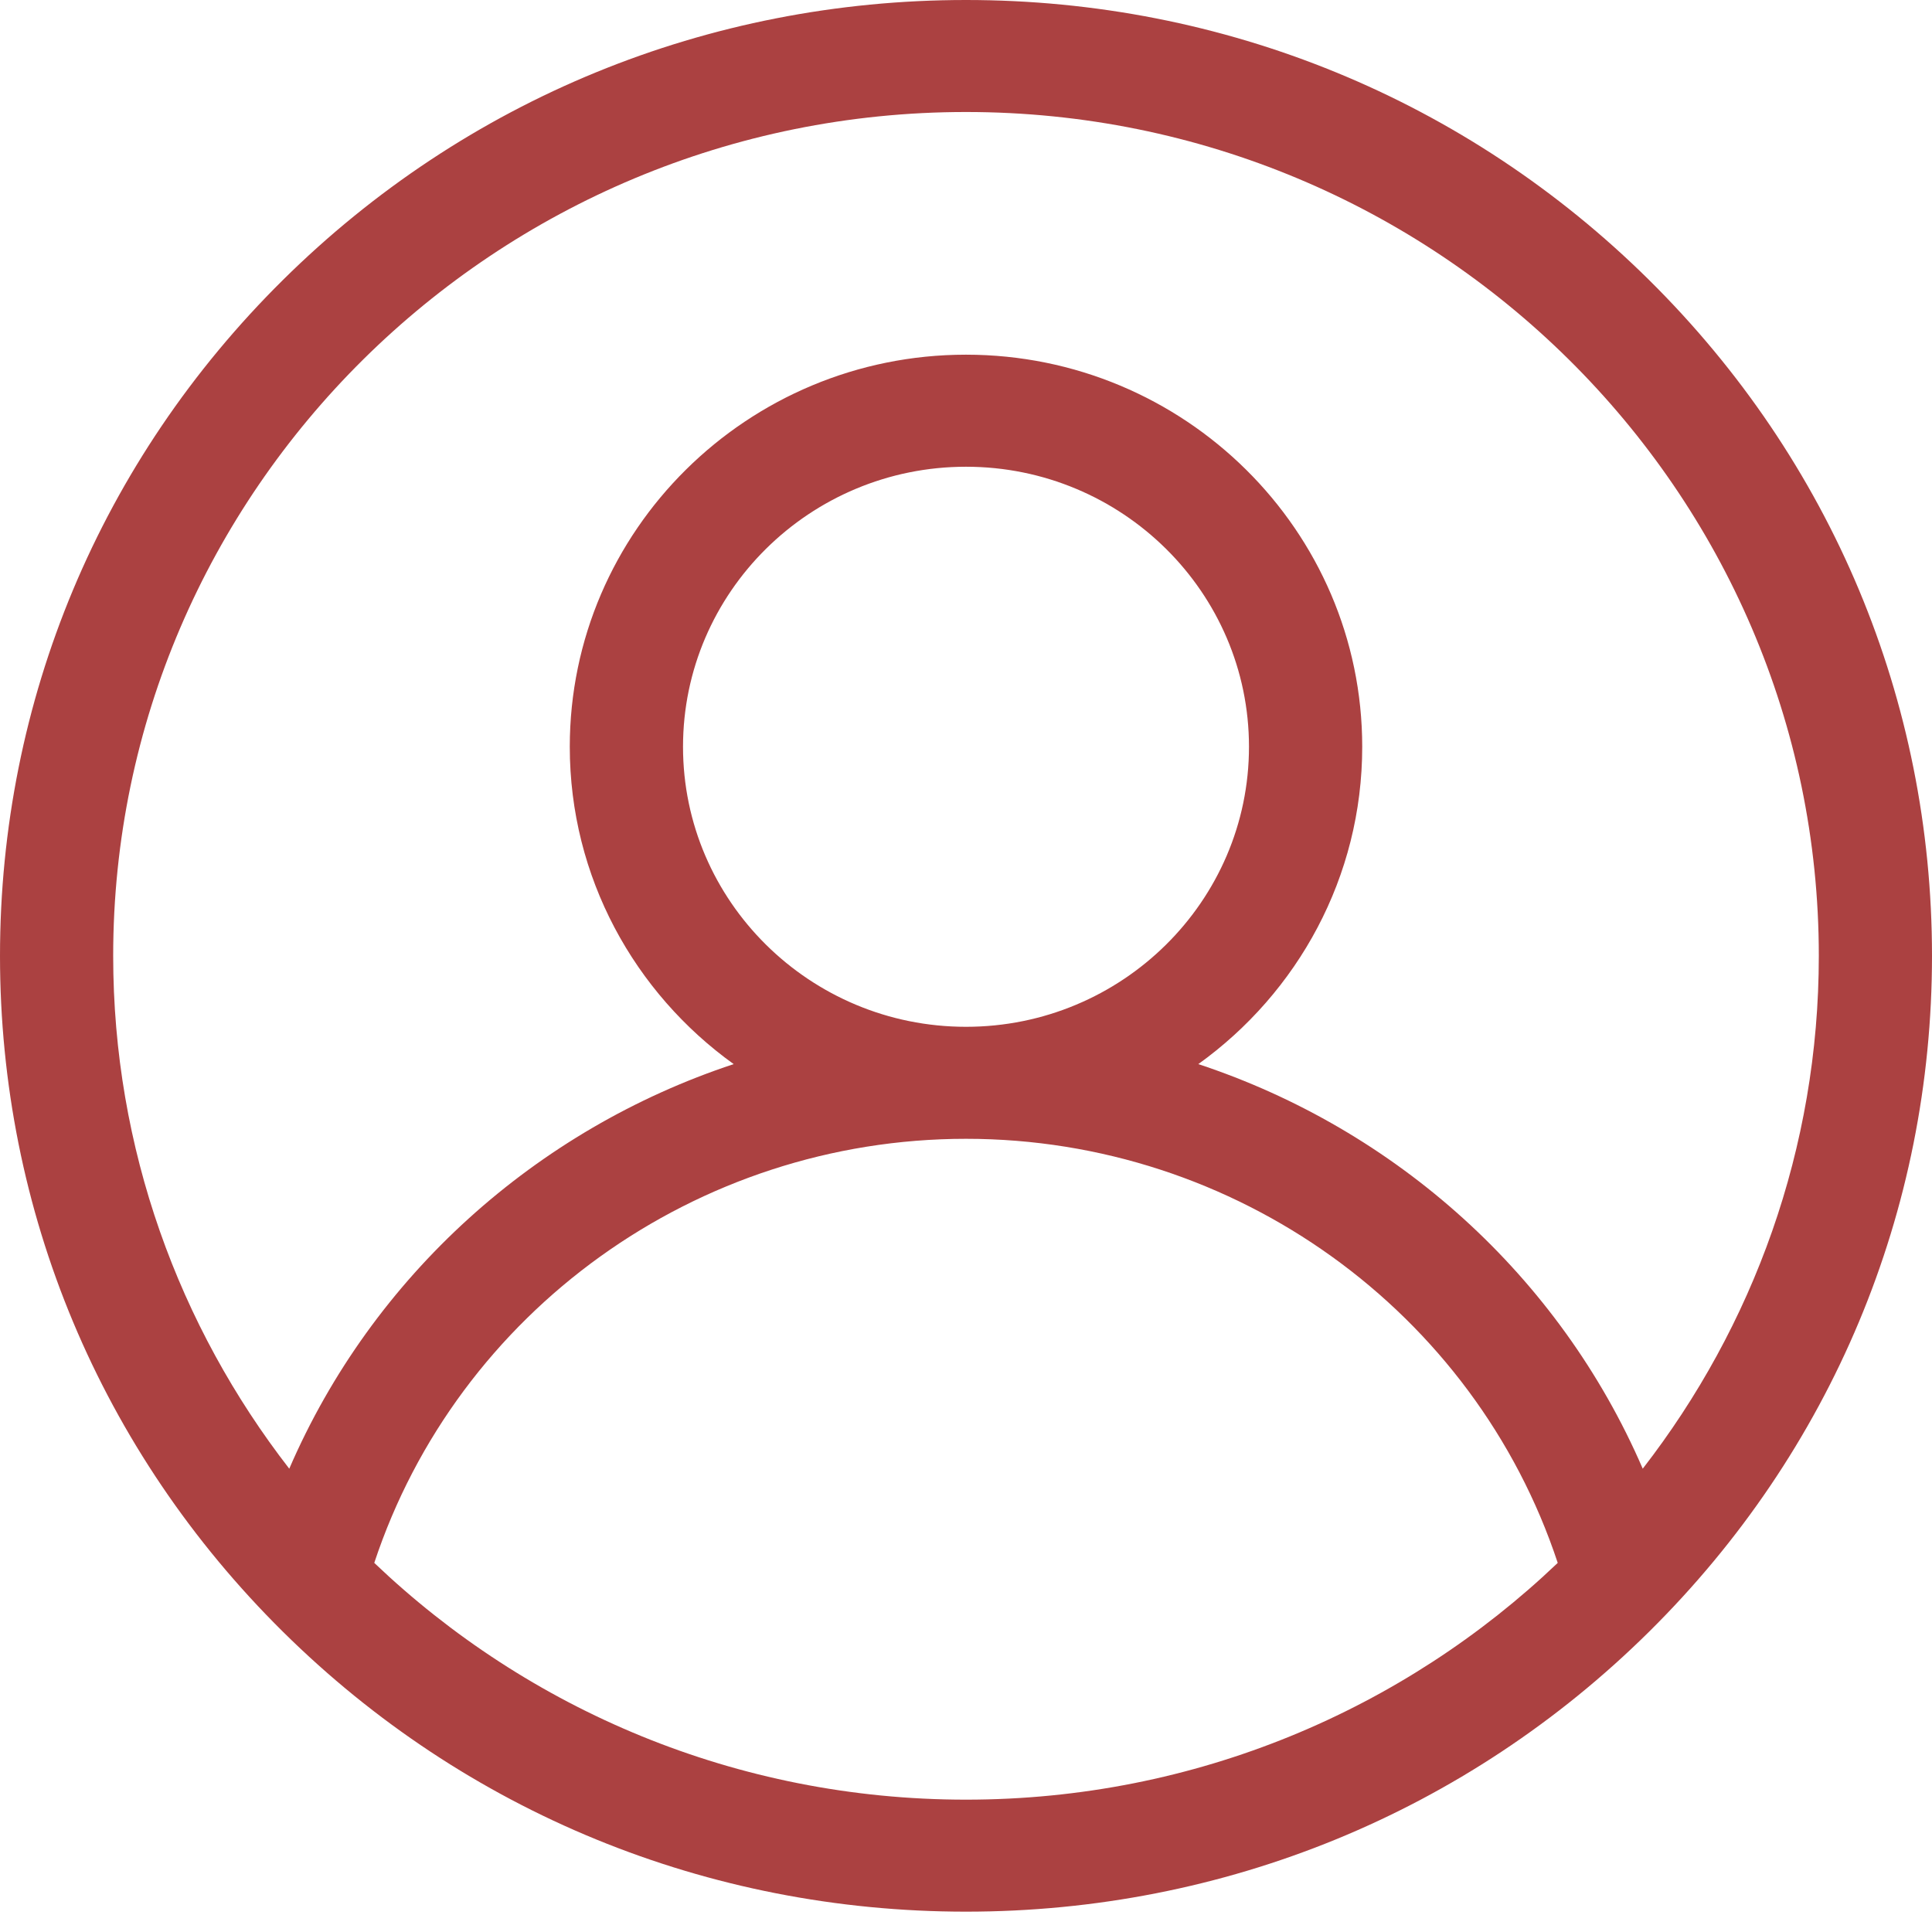 <svg width="36" height="36" viewBox="0 0 36 36" fill="none" xmlns="http://www.w3.org/2000/svg">
<path d="M30.728 5.217C27.328 1.853 22.808 0 18 0C13.192 0 8.672 1.853 5.272 5.217C1.872 8.581 0 13.053 0 17.811C0 22.568 1.872 27.041 5.272 30.405C8.672 33.769 13.192 35.621 18 35.621C22.808 35.621 27.328 33.769 30.728 30.405C34.128 27.041 36 22.568 36 17.811C36 13.053 34.128 8.581 30.728 5.217ZM18 33.534C13.722 33.534 9.834 31.852 6.974 29.122C8.523 24.44 12.972 21.22 18 21.22C23.028 21.22 27.477 24.44 29.026 29.122C26.166 31.852 22.278 33.534 18 33.534ZM12.727 13.915C12.727 11.037 15.092 8.697 18 8.697C20.908 8.697 23.273 11.037 23.273 13.915C23.273 16.792 20.908 19.133 18 19.133C15.092 19.133 12.727 16.792 12.727 13.915ZM30.61 27.367C29.058 23.774 26.011 21.045 22.329 19.828C24.178 18.5 25.383 16.344 25.383 13.915C25.383 9.886 22.071 6.609 18 6.609C13.929 6.609 10.617 9.886 10.617 13.915C10.617 16.344 11.822 18.5 13.671 19.828C9.989 21.045 6.942 23.774 5.39 27.367C3.334 24.716 2.109 21.402 2.109 17.811C2.109 9.141 9.238 2.087 18 2.087C26.762 2.087 33.891 9.141 33.891 17.811C33.891 21.402 32.666 24.716 30.61 27.367Z" fill="#AB4141"/>
</svg>
